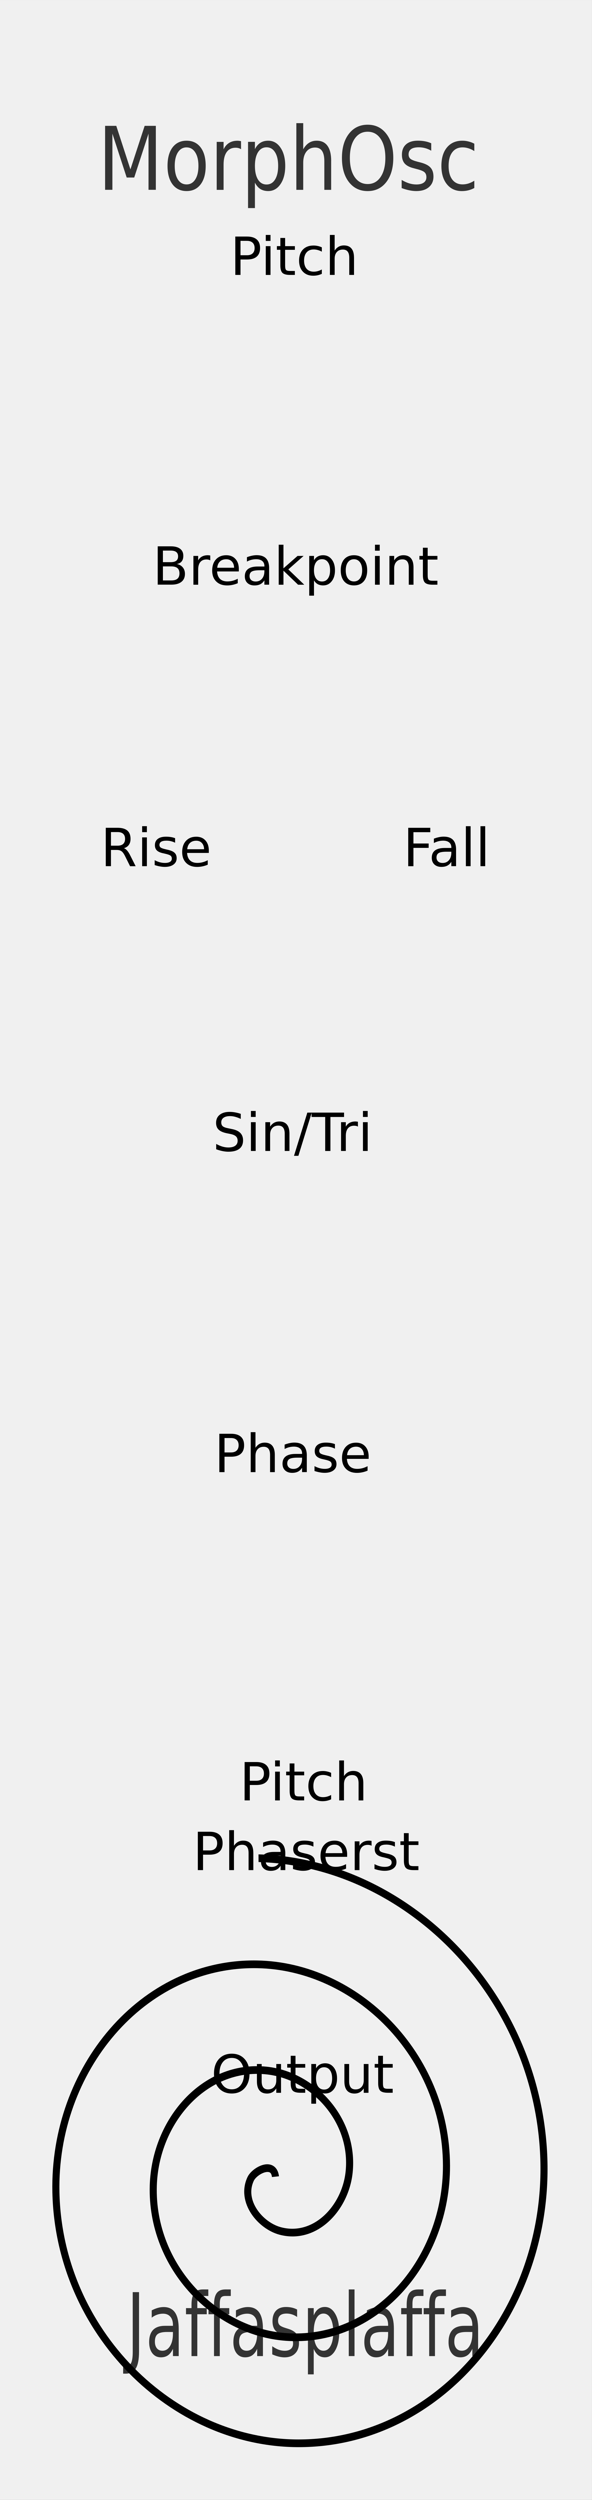 <?xml version="1.0" encoding="UTF-8" standalone="no"?>
<!-- Created with Inkscape (http://www.inkscape.org/) -->

<svg
   xmlns:dc="http://purl.org/dc/elements/1.1/"
   xmlns:cc="http://creativecommons.org/ns#"
   xmlns:rdf="http://www.w3.org/1999/02/22-rdf-syntax-ns#"
   xmlns:svg="http://www.w3.org/2000/svg"
   xmlns="http://www.w3.org/2000/svg"
   xmlns:sodipodi="http://sodipodi.sourceforge.net/DTD/sodipodi-0.dtd"
   xmlns:inkscape="http://www.inkscape.org/namespaces/inkscape"
   width="90"
   height="380"
   viewBox="0 0 23.813 100.542"
   version="1.1"
   id="svg8"
   inkscape:version="0.92.2 5c3e80d, 2017-08-06"
   sodipodi:docname="MorphOsc.svg">
  <rect x="0" y="0" width="23.813" height="100.542" fill="#808080" stroke="none"/>
  <defs
     id="defs2" />
  <sodipodi:namedview
     id="base"
     pagecolor="#ffffff"
     bordercolor="#666666"
     borderopacity="1.0"
     inkscape:pageopacity="0.0"
     inkscape:pageshadow="2"
     inkscape:zoom="1.4289472"
     inkscape:cx="-132.40333"
     inkscape:cy="162.00733"
     inkscape:document-units="mm"
     inkscape:current-layer="layer1"
     showgrid="false"
     units="px"
     inkscape:snap-bbox="true"
     inkscape:snap-page="true"
     inkscape:bbox-nodes="true"
     inkscape:snap-bbox-edge-midpoints="true"
     inkscape:window-width="1280"
     inkscape:window-height="756"
     inkscape:window-x="33"
     inkscape:window-y="0"
     inkscape:window-maximized="0" />
  <g
     inkscape:label="Layer 1"
     inkscape:groupmode="layer"
     id="layer1"
     transform="translate(0,-196.458)">
    <path
       style="opacity:1;vector-effect:none;fill:#f0f0f0;fill-opacity:1;fill-rule:evenodd;stroke:none;stroke-width:0.486;stroke-linecap:butt;stroke-linejoin:round;stroke-miterlimit:4;stroke-dasharray:none;stroke-dashoffset:0;stroke-opacity:1;paint-order:normal"
       d="M 0,196.458 H 23.812 V 297 H 0 Z"
       id="rect817"
       inkscape:connector-curvature="0" />
    <g
       aria-label="Jaffasplaffa"
       transform="matrix(0.854,0,0,1.171,0.148,86.39)"
       style="font-style:normal;font-weight:normal;font-size:3.013px;line-height:1.25;font-family:sans-serif;letter-spacing:0px;word-spacing:0px;fill:#333333;fill-opacity:1;stroke:none;stroke-width:0.226"
       id="text840">
      <path
         d="m 6.078,172.72 h 0.297 v 2.044 q 0,0.397 -0.152,0.577 Q 6.074,175.52 5.74,175.52 H 5.627 v -0.25 h 0.093 q 0.197,0 0.278,-0.11 0.081,-0.11 0.081,-0.396 z"
         style="fill:#333333;stroke-width:0.226"
         id="path842"
         inkscape:connector-curvature="0" />
      <path
         d="m 7.704,174.088 q -0.328,0 -0.455,0.075 -0.127,0.075 -0.127,0.256 0,0.144 0.094,0.23 0.096,0.084 0.259,0.084 0.225,0 0.36,-0.159 0.137,-0.16 0.137,-0.425 v -0.06 z m 0.54,-0.112 v 0.94 H 7.973 v -0.25 q -0.093,0.15 -0.231,0.222 -0.138,0.071 -0.338,0.071 -0.253,0 -0.403,-0.141 -0.149,-0.143 -0.149,-0.381 0,-0.278 0.185,-0.419 0.187,-0.141 0.556,-0.141 h 0.38 v -0.026 q 0,-0.187 -0.124,-0.288 -0.122,-0.103 -0.344,-0.103 -0.141,0 -0.275,0.034 -0.134,0.034 -0.257,0.102 v -0.25 q 0.149,-0.057 0.288,-0.085 0.14,-0.029 0.272,-0.029 0.358,0 0.534,0.185 0.177,0.185 0.177,0.562 z"
         style="fill:#333333;stroke-width:0.226"
         id="path844"
         inkscape:connector-curvature="0" />
      <path
         d="m 9.638,172.627 v 0.225 H 9.379 q -0.146,0 -0.203,0.059 -0.056,0.059 -0.056,0.212 v 0.146 H 9.565 v 0.21 H 9.12 v 1.438 H 8.847 v -1.438 H 8.588 v -0.21 h 0.259 v -0.115 q 0,-0.275 0.128,-0.4 0.128,-0.127 0.406,-0.127 z"
         style="fill:#333333;stroke-width:0.226"
         id="path846"
         inkscape:connector-curvature="0" />
      <path
         d="m 10.697,172.627 v 0.225 h -0.259 q -0.146,0 -0.203,0.059 -0.056,0.059 -0.056,0.212 v 0.146 h 0.446 v 0.21 h -0.446 v 1.438 H 9.907 v -1.438 H 9.648 v -0.21 h 0.259 v -0.115 q 0,-0.275 0.128,-0.4 0.128,-0.127 0.406,-0.127 z"
         style="fill:#333333;stroke-width:0.226"
         id="path848"
         inkscape:connector-curvature="0" />
      <path
         d="m 11.671,174.088 q -0.328,0 -0.455,0.075 -0.127,0.075 -0.127,0.256 0,0.144 0.094,0.23 0.096,0.084 0.259,0.084 0.225,0 0.36,-0.159 0.137,-0.16 0.137,-0.425 v -0.06 z m 0.54,-0.112 v 0.94 h -0.271 v -0.25 q -0.093,0.15 -0.231,0.222 -0.138,0.071 -0.338,0.071 -0.253,0 -0.403,-0.141 -0.149,-0.143 -0.149,-0.381 0,-0.278 0.185,-0.419 0.187,-0.141 0.556,-0.141 h 0.38 v -0.026 q 0,-0.187 -0.124,-0.288 -0.122,-0.103 -0.344,-0.103 -0.141,0 -0.275,0.034 -0.134,0.034 -0.257,0.102 v -0.25 q 0.149,-0.057 0.288,-0.085 0.14,-0.029 0.272,-0.029 0.358,0 0.534,0.185 0.177,0.185 0.177,0.562 z"
         style="fill:#333333;stroke-width:0.226"
         id="path850"
         inkscape:connector-curvature="0" />
      <path
         d="m 13.821,173.317 v 0.256 q -0.115,-0.059 -0.238,-0.088 -0.124,-0.029 -0.256,-0.029 -0.202,0 -0.303,0.062 -0.1,0.062 -0.1,0.185 0,0.094 0.072,0.149 0.072,0.053 0.29,0.102 l 0.093,0.021 q 0.288,0.062 0.409,0.175 0.122,0.112 0.122,0.313 0,0.23 -0.182,0.363 -0.181,0.134 -0.499,0.134 -0.132,0 -0.277,-0.026 -0.143,-0.025 -0.302,-0.076 v -0.28 q 0.15,0.078 0.296,0.118 0.146,0.038 0.288,0.038 0.191,0 0.294,-0.065 0.103,-0.066 0.103,-0.185 0,-0.11 -0.075,-0.169 -0.074,-0.059 -0.325,-0.113 l -0.094,-0.022 q -0.252,-0.053 -0.363,-0.162 -0.112,-0.11 -0.112,-0.302 0,-0.232 0.165,-0.359 0.165,-0.127 0.468,-0.127 0.15,0 0.283,0.022 0.132,0.022 0.244,0.066 z"
         style="fill:#333333;stroke-width:0.226"
         id="path852"
         inkscape:connector-curvature="0" />
      <path
         d="m 14.603,174.67 v 0.874 h -0.272 v -2.275 h 0.272 v 0.25 q 0.085,-0.147 0.215,-0.218 0.131,-0.072 0.312,-0.072 0.3,0 0.487,0.238 0.188,0.238 0.188,0.627 0,0.388 -0.188,0.627 -0.187,0.238 -0.487,0.238 -0.181,0 -0.312,-0.071 -0.129,-0.072 -0.215,-0.219 z m 0.921,-0.575 q 0,-0.299 -0.124,-0.468 -0.122,-0.171 -0.337,-0.171 -0.215,0 -0.338,0.171 -0.122,0.169 -0.122,0.468 0,0.299 0.122,0.469 0.124,0.169 0.338,0.169 0.215,0 0.337,-0.169 0.124,-0.171 0.124,-0.469 z"
         style="fill:#333333;stroke-width:0.226"
         id="path854"
         inkscape:connector-curvature="0" />
      <path
         d="m 16.254,172.627 h 0.271 v 2.289 h -0.271 z"
         style="fill:#333333;stroke-width:0.226"
         id="path856"
         inkscape:connector-curvature="0" />
      <path
         d="m 17.839,174.088 q -0.328,0 -0.455,0.075 -0.127,0.075 -0.127,0.256 0,0.144 0.094,0.23 0.096,0.084 0.259,0.084 0.225,0 0.36,-0.159 0.137,-0.16 0.137,-0.425 v -0.06 z m 0.54,-0.112 v 0.94 h -0.271 v -0.25 q -0.093,0.15 -0.231,0.222 -0.138,0.071 -0.338,0.071 -0.253,0 -0.403,-0.141 -0.149,-0.143 -0.149,-0.381 0,-0.278 0.185,-0.419 0.187,-0.141 0.556,-0.141 h 0.38 v -0.026 q 0,-0.187 -0.124,-0.288 -0.122,-0.103 -0.344,-0.103 -0.141,0 -0.275,0.034 -0.134,0.034 -0.257,0.102 v -0.25 q 0.149,-0.057 0.288,-0.085 0.14,-0.029 0.272,-0.029 0.358,0 0.534,0.185 0.177,0.185 0.177,0.562 z"
         style="fill:#333333;stroke-width:0.226"
         id="path858"
         inkscape:connector-curvature="0" />
      <path
         d="m 19.772,172.627 v 0.225 h -0.259 q -0.146,0 -0.203,0.059 -0.056,0.059 -0.056,0.212 v 0.146 h 0.446 v 0.21 h -0.446 v 1.438 h -0.272 v -1.438 H 18.723 v -0.21 h 0.259 v -0.115 q 0,-0.275 0.128,-0.4 0.128,-0.127 0.406,-0.127 z"
         style="fill:#333333;stroke-width:0.226"
         id="path860"
         inkscape:connector-curvature="0" />
      <path
         d="m 20.832,172.627 v 0.225 h -0.259 q -0.146,0 -0.203,0.059 -0.056,0.059 -0.056,0.212 v 0.146 h 0.446 v 0.21 h -0.446 v 1.438 h -0.272 v -1.438 h -0.259 v -0.21 h 0.259 v -0.115 q 0,-0.275 0.128,-0.4 0.128,-0.127 0.406,-0.127 z"
         style="fill:#333333;stroke-width:0.226"
         id="path862"
         inkscape:connector-curvature="0" />
      <path
         d="m 21.806,174.088 q -0.328,0 -0.455,0.075 -0.127,0.075 -0.127,0.256 0,0.144 0.094,0.23 0.096,0.084 0.259,0.084 0.225,0 0.36,-0.159 0.137,-0.16 0.137,-0.425 v -0.06 z m 0.54,-0.112 v 0.94 h -0.271 v -0.25 q -0.093,0.15 -0.231,0.222 -0.138,0.071 -0.338,0.071 -0.253,0 -0.403,-0.141 -0.149,-0.143 -0.149,-0.381 0,-0.278 0.185,-0.419 0.187,-0.141 0.556,-0.141 h 0.38 v -0.026 q 0,-0.187 -0.124,-0.288 -0.122,-0.103 -0.344,-0.103 -0.141,0 -0.275,0.034 -0.134,0.034 -0.257,0.102 v -0.25 q 0.149,-0.057 0.288,-0.085 0.14,-0.029 0.272,-0.029 0.358,0 0.534,0.185 0.177,0.185 0.177,0.562 z"
         style="fill:#333333;stroke-width:0.226"
         id="path864"
         inkscape:connector-curvature="0" />
    </g>
    <g
       aria-label="MorphOsc"
       transform="scale(0.931,1.074)"
       style="font-style:normal;font-weight:normal;font-size:3.286px;line-height:1.25;font-family:sans-serif;letter-spacing:0px;word-spacing:0px;fill:#333333;fill-opacity:1;stroke:none;stroke-width:0.246"
       id="text852">
      <path
         d="m 4.541,187.634 h 0.483 l 0.611,1.63 0.615,-1.63 H 6.733 v 2.395 H 6.417 v -2.103 l -0.618,1.643 H 5.474 l -0.618,-1.643 v 2.103 H 4.541 Z"
         style="fill:#333333;stroke-width:0.246"
         id="path843" />
      <path
         d="m 8.062,188.44 q -0.237,0 -0.375,0.186 -0.138,0.185 -0.138,0.507 0,0.322 0.136,0.509 0.138,0.185 0.377,0.185 0.236,0 0.374,-0.186 0.138,-0.186 0.138,-0.507 0,-0.319 -0.138,-0.505 -0.138,-0.188 -0.374,-0.188 z m 0,-0.25 q 0.385,0 0.605,0.25 0.22,0.25 0.22,0.693 0,0.441 -0.22,0.693 -0.22,0.25 -0.605,0.25 -0.387,0 -0.606,-0.25 -0.218,-0.252 -0.218,-0.693 0,-0.443 0.218,-0.693 0.22,-0.25 0.606,-0.25 z"
         style="fill:#333333;stroke-width:0.246"
         id="path845" />
      <path
         d="m 10.415,188.509 q -0.05,-0.029 -0.109,-0.042 -0.058,-0.014 -0.128,-0.014 -0.25,0 -0.385,0.164 -0.133,0.162 -0.133,0.467 v 0.947 H 9.363 v -1.797 h 0.297 v 0.279 q 0.093,-0.164 0.242,-0.242 0.149,-0.08 0.363,-0.08 0.03,0 0.067,0.005 0.037,0.003 0.082,0.011 z"
         style="fill:#333333;stroke-width:0.246"
         id="path847" />
      <path
         d="m 11.014,189.76 v 0.953 h -0.297 v -2.48 h 0.297 v 0.273 q 0.093,-0.16 0.234,-0.237 0.143,-0.079 0.34,-0.079 0.327,0 0.531,0.26 0.205,0.26 0.205,0.683 0,0.424 -0.205,0.683 -0.204,0.26 -0.531,0.26 -0.197,0 -0.34,-0.077 -0.141,-0.079 -0.234,-0.239 z m 1.004,-0.627 q 0,-0.326 -0.135,-0.51 -0.133,-0.186 -0.367,-0.186 -0.234,0 -0.369,0.186 -0.133,0.185 -0.133,0.51 0,0.326 0.133,0.512 0.135,0.185 0.369,0.185 0.234,0 0.367,-0.185 0.135,-0.186 0.135,-0.512 z"
         style="fill:#333333;stroke-width:0.246"
         id="path849" />
      <path
         d="m 14.308,188.945 v 1.085 h -0.295 v -1.075 q 0,-0.255 -0.099,-0.382 -0.099,-0.127 -0.298,-0.127 -0.239,0 -0.377,0.152 -0.138,0.152 -0.138,0.416 v 1.016 h -0.297 v -2.497 h 0.297 v 0.979 q 0.106,-0.162 0.249,-0.242 0.144,-0.08 0.332,-0.08 0.31,0 0.468,0.193 0.159,0.191 0.159,0.563 z"
         style="fill:#333333;stroke-width:0.246"
         id="path851" />
      <path
         d="m 15.885,187.854 q -0.353,0 -0.562,0.263 -0.207,0.263 -0.207,0.717 0,0.452 0.207,0.716 0.209,0.263 0.562,0.263 0.353,0 0.558,-0.263 0.207,-0.263 0.207,-0.716 0,-0.454 -0.207,-0.717 -0.205,-0.263 -0.558,-0.263 z m 0,-0.263 q 0.504,0 0.805,0.339 0.302,0.337 0.302,0.905 0,0.566 -0.302,0.905 -0.302,0.337 -0.805,0.337 -0.505,0 -0.809,-0.337 -0.302,-0.337 -0.302,-0.905 0,-0.568 0.302,-0.905 0.303,-0.339 0.809,-0.339 z"
         style="fill:#333333;stroke-width:0.246"
         id="path853" />
      <path
         d="m 18.632,188.286 v 0.279 q -0.125,-0.064 -0.26,-0.096 -0.135,-0.032 -0.279,-0.032 -0.22,0 -0.331,0.067 -0.109,0.067 -0.109,0.202 0,0.103 0.079,0.162 0.079,0.058 0.316,0.111 l 0.101,0.022 q 0.314,0.067 0.446,0.191 0.133,0.122 0.133,0.342 0,0.25 -0.199,0.396 -0.197,0.146 -0.544,0.146 -0.144,0 -0.302,-0.029 -0.156,-0.027 -0.329,-0.083 v -0.305 q 0.164,0.085 0.322,0.128 0.159,0.042 0.314,0.042 0.209,0 0.321,-0.071 0.112,-0.072 0.112,-0.202 0,-0.12 -0.082,-0.185 -0.08,-0.064 -0.355,-0.124 l -0.103,-0.024 q -0.274,-0.058 -0.396,-0.176 -0.122,-0.12 -0.122,-0.329 0,-0.254 0.18,-0.391 0.18,-0.138 0.51,-0.138 0.164,0 0.308,0.024 0.144,0.024 0.266,0.072 z"
         style="fill:#333333;stroke-width:0.246"
         id="path855" />
      <path
         d="m 20.493,188.302 v 0.276 q -0.125,-0.069 -0.252,-0.103 -0.125,-0.035 -0.254,-0.035 -0.287,0 -0.446,0.183 -0.159,0.181 -0.159,0.51 0,0.329 0.159,0.512 0.159,0.181 0.446,0.181 0.128,0 0.254,-0.034 0.127,-0.035 0.252,-0.104 v 0.273 q -0.124,0.058 -0.257,0.087 -0.132,0.029 -0.281,0.029 -0.406,0 -0.645,-0.255 -0.239,-0.255 -0.239,-0.688 0,-0.44 0.241,-0.692 0.242,-0.252 0.663,-0.252 0.136,0 0.266,0.029 0.13,0.027 0.252,0.083 z"
         style="fill:#333333;stroke-width:0.246"
         id="path857" />
    </g>
    <path
       sodipodi:type="spiral"
       style="fill:none;fill-rule:evenodd;stroke:#000000;stroke-width:0.265"
       id="path866"
       sodipodi:cx="8.8394985"
       sodipodi:cy="276.81543"
       sodipodi:expansion="1"
       sodipodi:revolution="3"
       sodipodi:radius="11.001038"
       sodipodi:argument="-18.087963"
       sodipodi:t0="0.00188982"
       d="m 8.854,276.83 c 0.375,0.412 -0.369,0.718 -0.685,0.64 -0.859,-0.21 -0.982,-1.315 -0.625,-1.982 0.635,-1.185 2.239,-1.304 3.278,-0.61 1.52,1.017 1.636,3.176 0.594,4.574 -1.386,1.861 -4.117,1.971 -5.871,0.579 -2.204,-1.75 -2.309,-5.061 -0.564,-7.167 2.112,-2.55 6.005,-2.648 8.464,-0.548 2.896,2.473 2.988,6.95 0.533,9.76 -2.833,3.243 -7.896,3.328 -11.056,0.518 -3.59,-3.192 -3.668,-8.842 -0.502,-12.353 3.551,-3.938 9.788,-4.009 13.649,-0.487 4.173,3.807 4.364,10.415 0.733,14.652"
       transform="matrix(0.694,-0.866,-0.818,-0.782,231.383,508.149)" />
    <g
       aria-label="Pitch"
       style="font-style:normal;font-weight:normal;font-size:3.528px;line-height:1.25;font-family:sans-serif;letter-spacing:0px;word-spacing:0px;fill:#000000;fill-opacity:1;stroke:none;stroke-width:0.265"
       id="text860"
       transform="translate(0,-2.646)">
      <path
         d="m 9.674,208.789 v 0.58 h 0.263 q 0.146,0 0.225,-0.075 0.08,-0.075 0.08,-0.215 0,-0.139 -0.08,-0.214 -0.08,-0.075 -0.225,-0.075 z m -0.209,-0.172 h 0.471 q 0.259,0 0.392,0.118 0.133,0.117 0.133,0.343 0,0.228 -0.133,0.345 -0.132,0.117 -0.392,0.117 H 9.674 v 0.62 H 9.466 Z"
         style="font-size:2.117px;stroke-width:0.265"
         id="path868"
         inkscape:connector-curvature="0" />
      <path
         d="m 10.691,209.003 h 0.19 v 1.158 h -0.19 z m 0,-0.451 h 0.19 v 0.241 h -0.19 z"
         style="font-size:2.117px;stroke-width:0.265"
         id="path870"
         inkscape:connector-curvature="0" />
      <path
         d="m 11.469,208.674 v 0.329 h 0.392 v 0.148 h -0.392 v 0.628 q 0,0.142 0.038,0.182 0.039,0.04 0.158,0.04 h 0.195 v 0.159 h -0.195 q -0.22,0 -0.304,-0.082 -0.084,-0.083 -0.084,-0.3 v -0.628 H 11.138 v -0.148 h 0.14 v -0.329 z"
         style="font-size:2.117px;stroke-width:0.265"
         id="path872"
         inkscape:connector-curvature="0" />
      <path
         d="m 12.945,209.047 v 0.178 q -0.081,-0.044 -0.162,-0.066 -0.081,-0.023 -0.163,-0.023 -0.185,0 -0.287,0.118 -0.102,0.117 -0.102,0.329 0,0.212 0.102,0.33 0.102,0.117 0.287,0.117 0.083,0 0.163,-0.022 0.082,-0.023 0.162,-0.067 v 0.176 q -0.08,0.037 -0.165,0.056 -0.085,0.019 -0.181,0.019 -0.261,0 -0.415,-0.164 -0.154,-0.164 -0.154,-0.443 0,-0.283 0.155,-0.445 0.156,-0.162 0.427,-0.162 0.088,0 0.172,0.019 0.084,0.018 0.162,0.054 z"
         style="font-size:2.117px;stroke-width:0.265"
         id="path874"
         inkscape:connector-curvature="0" />
      <path
         d="m 14.24,209.461 v 0.699 H 14.049 v -0.692 q 0,-0.164 -0.064,-0.246 -0.064,-0.082 -0.192,-0.082 -0.154,0 -0.243,0.098 -0.089,0.098 -0.089,0.268 v 0.654 h -0.191 v -1.608 h 0.191 v 0.63 q 0.068,-0.104 0.16,-0.156 0.093,-0.052 0.214,-0.052 0.199,0 0.302,0.124 0.102,0.123 0.102,0.363 z"
         style="font-size:2.117px;stroke-width:0.265"
         id="path877"
         inkscape:connector-curvature="0" />
    </g>
    <g
       aria-label="Phaserst"
       style="font-style:normal;font-weight:normal;font-size:3.528px;line-height:1.25;font-family:sans-serif;letter-spacing:0px;word-spacing:0px;fill:#000000;fill-opacity:1;stroke:none;stroke-width:0.265"
       id="text864"
       transform="translate(0,-4.233)">
      <path
         d="m 8.167,274.533 v 0.58 h 0.263 q 0.146,0 0.225,-0.075 0.08,-0.075 0.08,-0.215 0,-0.139 -0.08,-0.214 -0.08,-0.075 -0.225,-0.075 z m -0.209,-0.172 h 0.471 q 0.259,0 0.392,0.118 0.133,0.117 0.133,0.343 0,0.228 -0.133,0.345 -0.132,0.117 -0.392,0.117 H 8.167 v 0.62 H 7.958 Z"
         style="font-size:2.117px;stroke-width:0.265"
         id="path876"
         inkscape:connector-curvature="0" />
      <path
         d="m 10.19,275.206 v 0.699 H 9.999 v -0.692 q 0,-0.164 -0.064,-0.246 -0.064,-0.082 -0.192,-0.082 -0.154,0 -0.243,0.098 -0.089,0.098 -0.089,0.268 v 0.654 H 9.22 v -1.608 h 0.191 v 0.63 q 0.068,-0.104 0.16,-0.156 0.093,-0.052 0.214,-0.052 0.199,0 0.302,0.124 0.102,0.123 0.102,0.363 z"
         style="font-size:2.117px;stroke-width:0.265"
         id="path878"
         inkscape:connector-curvature="0" />
      <path
         d="m 11.097,275.323 q -0.23,0 -0.319,0.053 -0.089,0.053 -0.089,0.18 0,0.101 0.066,0.161 0.067,0.059 0.182,0.059 0.158,0 0.253,-0.112 0.096,-0.113 0.096,-0.299 v -0.042 z m 0.379,-0.079 v 0.66 h -0.19 v -0.176 q -0.065,0.105 -0.162,0.156 -0.097,0.05 -0.238,0.05 -0.178,0 -0.283,-0.099 -0.104,-0.1 -0.104,-0.268 0,-0.195 0.13,-0.295 0.131,-0.099 0.391,-0.099 h 0.267 v -0.019 q 0,-0.131 -0.087,-0.203 -0.086,-0.072 -0.242,-0.072 -0.099,0 -0.193,0.024 -0.094,0.024 -0.181,0.071 v -0.176 q 0.104,-0.04 0.203,-0.06 0.098,-0.021 0.191,-0.021 0.251,0 0.375,0.13 0.124,0.13 0.124,0.395 z"
         style="font-size:2.117px;stroke-width:0.265"
         id="path880"
         inkscape:connector-curvature="0" />
      <path
         d="m 12.607,274.781 v 0.18 q -0.081,-0.041 -0.167,-0.062 -0.087,-0.021 -0.18,-0.021 -0.142,0 -0.213,0.043 -0.07,0.043 -0.07,0.13 0,0.066 0.051,0.104 0.051,0.037 0.204,0.071 l 0.065,0.015 q 0.203,0.043 0.287,0.123 0.086,0.079 0.086,0.22 0,0.161 -0.128,0.255 -0.127,0.094 -0.35,0.094 -0.093,0 -0.194,-0.019 -0.1,-0.018 -0.212,-0.054 v -0.196 q 0.105,0.055 0.208,0.083 0.102,0.027 0.203,0.027 0.134,0 0.207,-0.045 0.072,-0.046 0.072,-0.13 0,-0.077 -0.053,-0.119 -0.052,-0.041 -0.228,-0.08 l -0.066,-0.015 q -0.177,-0.037 -0.255,-0.114 -0.079,-0.077 -0.079,-0.212 0,-0.163 0.116,-0.252 0.116,-0.089 0.329,-0.089 0.105,0 0.198,0.015 0.093,0.015 0.172,0.046 z"
         style="font-size:2.117px;stroke-width:0.265"
         id="path882"
         inkscape:connector-curvature="0" />
      <path
         d="m 13.963,275.278 v 0.093 h -0.874 q 0.012,0.196 0.118,0.3 0.106,0.102 0.296,0.102 0.11,0 0.212,-0.027 0.103,-0.027 0.205,-0.081 v 0.18 q -0.102,0.043 -0.21,0.066 -0.107,0.023 -0.218,0.023 -0.277,0 -0.439,-0.161 -0.161,-0.161 -0.161,-0.436 0,-0.284 0.153,-0.451 0.154,-0.167 0.414,-0.167 0.234,0 0.369,0.151 0.136,0.15 0.136,0.408 z m -0.19,-0.056 q -0.002,-0.156 -0.088,-0.249 -0.085,-0.093 -0.225,-0.093 -0.159,0 -0.255,0.09 -0.095,0.09 -0.11,0.253 z"
         style="font-size:2.117px;stroke-width:0.265"
         id="path884"
         inkscape:connector-curvature="0" />
      <path
         d="m 14.946,274.925 q -0.032,-0.019 -0.07,-0.027 -0.037,-0.009 -0.083,-0.009 -0.161,0 -0.248,0.105 -0.086,0.104 -0.086,0.301 v 0.61 h -0.191 v -1.158 h 0.191 v 0.18 q 0.06,-0.105 0.156,-0.156 0.096,-0.052 0.234,-0.052 0.02,0 0.043,0.003 0.024,0.002 0.053,0.007 z"
         style="font-size:2.117px;stroke-width:0.265"
         id="path886"
         inkscape:connector-curvature="0" />
      <path
         d="m 15.885,274.781 v 0.18 q -0.081,-0.041 -0.167,-0.062 -0.087,-0.021 -0.18,-0.021 -0.142,0 -0.213,0.043 -0.07,0.043 -0.07,0.13 0,0.066 0.051,0.104 0.051,0.037 0.204,0.071 l 0.065,0.015 q 0.203,0.043 0.287,0.123 0.086,0.079 0.086,0.22 0,0.161 -0.128,0.255 -0.127,0.094 -0.35,0.094 -0.093,0 -0.194,-0.019 -0.1,-0.018 -0.212,-0.054 v -0.196 q 0.105,0.055 0.208,0.083 0.102,0.027 0.203,0.027 0.134,0 0.207,-0.045 0.072,-0.046 0.072,-0.13 0,-0.077 -0.053,-0.119 -0.052,-0.041 -0.228,-0.08 l -0.066,-0.015 q -0.177,-0.037 -0.255,-0.114 -0.079,-0.077 -0.079,-0.212 0,-0.163 0.116,-0.252 0.116,-0.089 0.329,-0.089 0.105,0 0.198,0.015 0.093,0.015 0.172,0.046 z"
         style="font-size:2.117px;stroke-width:0.265"
         id="path888"
         inkscape:connector-curvature="0" />
      <path
         d="m 16.439,274.418 v 0.329 h 0.392 v 0.148 h -0.392 v 0.628 q 0,0.142 0.038,0.182 0.039,0.04 0.158,0.04 h 0.195 v 0.159 h -0.195 q -0.22,0 -0.304,-0.082 -0.084,-0.083 -0.084,-0.3 v -0.628 h -0.14 v -0.148 h 0.14 v -0.329 z"
         style="font-size:2.117px;stroke-width:0.265"
         id="path890"
         inkscape:connector-curvature="0" />
    </g>
    <g
       aria-label="Output"
       style="font-style:normal;font-weight:normal;font-size:3.528px;line-height:1.25;font-family:sans-serif;letter-spacing:0px;word-spacing:0px;fill:#000000;fill-opacity:1;stroke:none;stroke-width:0.265"
       id="text862"
       transform="translate(0,-3.704)">
      <path
         d="m 9.323,282.929 q -0.227,0 -0.362,0.17 -0.133,0.17 -0.133,0.462 0,0.291 0.133,0.461 0.134,0.17 0.362,0.17 0.227,0 0.36,-0.17 0.133,-0.17 0.133,-0.461 0,-0.292 -0.133,-0.462 -0.132,-0.17 -0.36,-0.17 z m 0,-0.17 q 0.325,0 0.519,0.218 0.194,0.217 0.194,0.583 0,0.365 -0.194,0.583 -0.194,0.217 -0.519,0.217 -0.326,0 -0.521,-0.217 -0.194,-0.217 -0.194,-0.583 0,-0.366 0.194,-0.583 0.195,-0.218 0.521,-0.218 z"
         style="font-size:2.117px;stroke-width:0.265"
         id="path867"
         inkscape:connector-curvature="0" />
      <path
         d="m 10.335,283.874 v -0.701 h 0.19 v 0.694 q 0,0.164 0.064,0.247 0.064,0.082 0.192,0.082 0.154,0 0.243,-0.098 0.09,-0.098 0.09,-0.268 v -0.656 h 0.19 v 1.158 h -0.19 v -0.178 q -0.069,0.105 -0.161,0.157 -0.091,0.051 -0.212,0.051 -0.199,0 -0.303,-0.124 -0.103,-0.124 -0.103,-0.363 z"
         style="font-size:2.117px;stroke-width:0.265"
         id="path869"
         inkscape:connector-curvature="0" />
      <path
         d="m 11.886,282.844 v 0.329 h 0.392 v 0.148 h -0.392 v 0.628 q 0,0.142 0.038,0.182 0.039,0.04 0.158,0.04 h 0.195 v 0.159 h -0.195 q -0.22,0 -0.304,-0.082 -0.084,-0.083 -0.084,-0.3 v -0.628 h -0.14 v -0.148 h 0.14 v -0.329 z"
         style="font-size:2.117px;stroke-width:0.265"
         id="path871"
         inkscape:connector-curvature="0" />
      <path
         d="m 12.713,284.157 v 0.614 h -0.191 v -1.598 h 0.191 v 0.176 q 0.06,-0.103 0.151,-0.153 0.092,-0.051 0.219,-0.051 0.211,0 0.342,0.167 0.132,0.167 0.132,0.44 0,0.273 -0.132,0.44 -0.131,0.167 -0.342,0.167 -0.127,0 -0.219,-0.05 -0.091,-0.051 -0.151,-0.154 z m 0.647,-0.404 q 0,-0.21 -0.087,-0.329 -0.086,-0.12 -0.237,-0.12 -0.151,0 -0.238,0.12 -0.086,0.119 -0.086,0.329 0,0.21 0.086,0.33 0.087,0.119 0.238,0.119 0.151,0 0.237,-0.119 0.087,-0.12 0.087,-0.33 z"
         style="font-size:2.117px;stroke-width:0.265"
         id="path873"
         inkscape:connector-curvature="0" />
      <path
         d="m 13.853,283.874 v -0.701 h 0.19 v 0.694 q 0,0.164 0.064,0.247 0.064,0.082 0.192,0.082 0.154,0 0.243,-0.098 0.09,-0.098 0.09,-0.268 v -0.656 h 0.19 v 1.158 h -0.19 v -0.178 q -0.069,0.105 -0.161,0.157 -0.091,0.051 -0.212,0.051 -0.199,0 -0.303,-0.124 -0.103,-0.124 -0.103,-0.363 z"
         style="font-size:2.117px;stroke-width:0.265"
         id="path875"
         inkscape:connector-curvature="0" />
      <path
         d="m 15.404,282.844 v 0.329 h 0.392 v 0.148 h -0.392 v 0.628 q 0,0.142 0.038,0.182 0.039,0.04 0.158,0.04 h 0.195 v 0.159 h -0.195 q -0.22,0 -0.304,-0.082 -0.084,-0.083 -0.084,-0.3 v -0.628 h -0.14 v -0.148 h 0.14 v -0.329 z"
         style="font-size:2.117px;stroke-width:0.265"
         id="path879"
         inkscape:connector-curvature="0" />
    </g>
    <g
       aria-label="Pitch"
       style="font-style:normal;font-weight:normal;font-size:3.528px;line-height:1.25;font-family:sans-serif;letter-spacing:0px;word-spacing:0px;fill:#000000;fill-opacity:1;stroke:none;stroke-width:0.265"
       id="text865"
       transform="translate(-0.529,5.821)">
      <path
         d="m 10.578,261.676 v 0.58 h 0.263 q 0.146,0 0.225,-0.075 0.08,-0.075 0.08,-0.215 0,-0.139 -0.08,-0.214 -0.08,-0.075 -0.225,-0.075 z m -0.209,-0.172 h 0.471 q 0.259,0 0.392,0.118 0.133,0.117 0.133,0.343 0,0.228 -0.133,0.345 -0.132,0.117 -0.392,0.117 h -0.263 v 0.62 h -0.209 z"
         style="font-size:2.117px;stroke-width:0.265"
         id="path861"
         inkscape:connector-curvature="0" />
      <path
         d="m 11.595,261.89 h 0.19 v 1.158 h -0.19 z m 0,-0.451 h 0.19 v 0.241 h -0.19 z"
         style="font-size:2.117px;stroke-width:0.265"
         id="path863"
         inkscape:connector-curvature="0" />
      <path
         d="m 12.372,261.561 v 0.329 h 0.392 v 0.148 h -0.392 v 0.628 q 0,0.142 0.038,0.182 0.039,0.04 0.158,0.04 h 0.195 v 0.159 h -0.195 q -0.22,0 -0.304,-0.082 -0.084,-0.083 -0.084,-0.3 v -0.628 h -0.14 v -0.148 h 0.14 v -0.329 z"
         style="font-size:2.117px;stroke-width:0.265"
         id="path865"
         inkscape:connector-curvature="0" />
      <path
         d="m 13.848,261.934 v 0.178 q -0.081,-0.044 -0.162,-0.066 -0.081,-0.023 -0.163,-0.023 -0.185,0 -0.287,0.118 -0.102,0.117 -0.102,0.329 0,0.212 0.102,0.33 0.102,0.117 0.287,0.117 0.083,0 0.163,-0.022 0.082,-0.023 0.162,-0.067 v 0.176 q -0.08,0.037 -0.165,0.056 -0.085,0.019 -0.181,0.019 -0.261,0 -0.415,-0.164 -0.154,-0.164 -0.154,-0.443 0,-0.283 0.155,-0.445 0.156,-0.162 0.427,-0.162 0.088,0 0.172,0.019 0.084,0.018 0.162,0.054 z"
         style="font-size:2.117px;stroke-width:0.265"
         id="path881"
         inkscape:connector-curvature="0" />
      <path
         d="m 15.143,262.349 v 0.699 h -0.19 v -0.692 q 0,-0.164 -0.064,-0.246 -0.064,-0.082 -0.192,-0.082 -0.154,0 -0.243,0.098 -0.089,0.098 -0.089,0.268 v 0.654 h -0.191 v -1.608 h 0.191 v 0.63 q 0.068,-0.104 0.16,-0.156 0.093,-0.052 0.214,-0.052 0.199,0 0.302,0.124 0.102,0.123 0.102,0.363 z"
         style="font-size:2.117px;stroke-width:0.265"
         id="path883"
         inkscape:connector-curvature="0" />
    </g>
    <g
       aria-label="Breakpoint"
       style="font-style:normal;font-weight:normal;font-size:3.528px;line-height:1.25;font-family:sans-serif;letter-spacing:0px;word-spacing:0px;fill:#000000;fill-opacity:1;stroke:none;stroke-width:0.265"
       id="text866">
      <path
         d="m 6.553,219.237 v 0.565 h 0.335 q 0.168,0 0.249,-0.069 0.082,-0.07 0.082,-0.214 0,-0.145 -0.082,-0.213 -0.081,-0.069 -0.249,-0.069 z m 0,-0.635 v 0.465 h 0.309 q 0.153,0 0.227,-0.057 0.075,-0.058 0.075,-0.176 0,-0.117 -0.075,-0.175 -0.074,-0.058 -0.227,-0.058 z m -0.209,-0.172 h 0.533 q 0.239,0 0.368,0.099 0.129,0.099 0.129,0.282 0,0.142 -0.066,0.225 -0.066,0.084 -0.194,0.104 0.154,0.033 0.239,0.138 0.086,0.104 0.086,0.261 0,0.207 -0.141,0.319 -0.141,0.113 -0.4,0.113 H 6.344 Z"
         style="font-size:2.117px;stroke-width:0.265"
         id="path885"
         inkscape:connector-curvature="0" />
      <path
         d="m 8.458,218.994 q -0.032,-0.019 -0.07,-0.027 -0.037,-0.009 -0.083,-0.009 -0.161,0 -0.248,0.105 -0.086,0.104 -0.086,0.301 v 0.61 H 7.78 v -1.158 h 0.191 v 0.18 q 0.06,-0.105 0.156,-0.156 0.096,-0.052 0.234,-0.052 0.02,0 0.043,0.003 0.024,0.002 0.053,0.007 z"
         style="font-size:2.117px;stroke-width:0.265"
         id="path887"
         inkscape:connector-curvature="0" />
      <path
         d="m 9.606,219.347 v 0.093 H 8.732 q 0.012,0.196 0.118,0.3 0.106,0.102 0.296,0.102 0.11,0 0.212,-0.027 0.103,-0.027 0.205,-0.081 v 0.18 q -0.102,0.043 -0.21,0.066 -0.107,0.023 -0.218,0.023 -0.277,0 -0.439,-0.161 -0.161,-0.161 -0.161,-0.436 0,-0.284 0.153,-0.451 0.154,-0.167 0.414,-0.167 0.234,0 0.369,0.151 0.136,0.15 0.136,0.408 z m -0.19,-0.056 q -0.002,-0.156 -0.088,-0.249 -0.085,-0.093 -0.225,-0.093 -0.159,0 -0.255,0.09 -0.095,0.09 -0.11,0.253 z"
         style="font-size:2.117px;stroke-width:0.265"
         id="path889"
         inkscape:connector-curvature="0" />
      <path
         d="m 10.446,219.392 q -0.23,0 -0.319,0.053 -0.089,0.053 -0.089,0.18 0,0.101 0.066,0.161 0.067,0.059 0.182,0.059 0.158,0 0.253,-0.112 0.096,-0.113 0.096,-0.299 v -0.042 z m 0.379,-0.079 v 0.66 h -0.19 v -0.176 q -0.065,0.105 -0.162,0.156 -0.097,0.05 -0.238,0.05 -0.178,0 -0.283,-0.099 -0.104,-0.1 -0.104,-0.268 0,-0.195 0.13,-0.295 0.131,-0.099 0.391,-0.099 h 0.267 v -0.019 q 0,-0.131 -0.087,-0.203 -0.086,-0.072 -0.242,-0.072 -0.099,0 -0.193,0.024 -0.094,0.024 -0.181,0.071 v -0.176 q 0.104,-0.04 0.203,-0.06 0.098,-0.021 0.191,-0.021 0.251,0 0.375,0.13 0.124,0.13 0.124,0.395 z"
         style="font-size:2.117px;stroke-width:0.265"
         id="path891"
         inkscape:connector-curvature="0" />
      <path
         d="m 11.211,218.365 h 0.191 v 0.95 l 0.567,-0.499 h 0.243 l -0.614,0.542 0.64,0.616 h -0.248 l -0.588,-0.565 v 0.565 h -0.191 z"
         style="font-size:2.117px;stroke-width:0.265"
         id="path893"
         inkscape:connector-curvature="0" />
      <path
         d="m 12.63,219.8 v 0.614 h -0.191 v -1.598 h 0.191 v 0.176 q 0.06,-0.103 0.151,-0.153 0.092,-0.051 0.219,-0.051 0.211,0 0.342,0.167 0.132,0.167 0.132,0.44 0,0.273 -0.132,0.44 -0.131,0.167 -0.342,0.167 -0.127,0 -0.219,-0.05 -0.091,-0.051 -0.151,-0.154 z m 0.647,-0.404 q 0,-0.21 -0.087,-0.329 -0.086,-0.12 -0.237,-0.12 -0.151,0 -0.238,0.12 -0.086,0.119 -0.086,0.329 0,0.21 0.086,0.33 0.087,0.119 0.238,0.119 0.151,0 0.237,-0.119 0.087,-0.12 0.087,-0.33 z"
         style="font-size:2.117px;stroke-width:0.265"
         id="path895"
         inkscape:connector-curvature="0" />
      <path
         d="m 14.238,218.949 q -0.153,0 -0.242,0.12 -0.089,0.119 -0.089,0.327 0,0.208 0.088,0.328 0.089,0.119 0.243,0.119 0.152,0 0.241,-0.12 0.089,-0.12 0.089,-0.327 0,-0.206 -0.089,-0.326 -0.089,-0.121 -0.241,-0.121 z m 0,-0.161 q 0.248,0 0.39,0.161 0.142,0.161 0.142,0.446 0,0.284 -0.142,0.446 -0.142,0.161 -0.39,0.161 -0.249,0 -0.391,-0.161 -0.141,-0.162 -0.141,-0.446 0,-0.285 0.141,-0.446 0.142,-0.161 0.391,-0.161 z"
         style="font-size:2.117px;stroke-width:0.265"
         id="path897"
         inkscape:connector-curvature="0" />
      <path
         d="m 15.084,218.816 h 0.19 v 1.158 h -0.19 z m 0,-0.451 h 0.19 v 0.241 h -0.19 z"
         style="font-size:2.117px;stroke-width:0.265"
         id="path899"
         inkscape:connector-curvature="0" />
      <path
         d="m 16.633,219.275 v 0.699 h -0.19 v -0.692 q 0,-0.164 -0.064,-0.246 -0.064,-0.082 -0.192,-0.082 -0.154,0 -0.243,0.098 -0.089,0.098 -0.089,0.268 v 0.654 H 15.664 V 218.816 h 0.191 v 0.18 q 0.068,-0.104 0.16,-0.156 0.093,-0.052 0.214,-0.052 0.199,0 0.302,0.124 0.102,0.123 0.102,0.363 z"
         style="font-size:2.117px;stroke-width:0.265"
         id="path901"
         inkscape:connector-curvature="0" />
      <path
         d="m 17.203,218.487 v 0.329 h 0.392 v 0.148 H 17.203 v 0.628 q 0,0.142 0.038,0.182 0.039,0.04 0.158,0.04 h 0.195 v 0.159 H 17.399 q -0.22,0 -0.304,-0.082 -0.084,-0.083 -0.084,-0.3 v -0.628 h -0.14 v -0.148 h 0.14 v -0.329 z"
         style="font-size:2.117px;stroke-width:0.265"
         id="path903"
         inkscape:connector-curvature="0" />
    </g>
    <flowRoot
       xml:space="preserve"
       id="flowRoot879"
       style="fill:black;fill-opacity:1;stroke:none;font-family:sans-serif;font-style:normal;font-weight:normal;font-size:13.333px;line-height:1.25;letter-spacing:0px;word-spacing:0px"><flowRegion
         id="flowRegion881"><rect
           id="rect883"
           width="60.184"
           height="20.295"
           x="-117.569"
           y="137.164" /></flowRegion><flowPara
         id="flowPara885" /></flowRoot>    <flowRoot
       xml:space="preserve"
       id="flowRoot912"
       style="fill:black;fill-opacity:1;stroke:none;font-family:sans-serif;font-style:normal;font-weight:normal;font-size:13.333px;line-height:1.25;letter-spacing:0px;word-spacing:0px"><flowRegion
         id="flowRegion914"><rect
           id="rect916"
           width="58.085"
           height="17.495"
           x="-163.757"
           y="68.582" /></flowRegion><flowPara
         id="flowPara918" /></flowRoot>    <flowRoot
       xml:space="preserve"
       id="flowRoot897"
       style="fill:black;fill-opacity:1;stroke:none;font-family:sans-serif;font-style:normal;font-weight:normal;font-size:13.333px;line-height:1.25;letter-spacing:0px;word-spacing:0px"><flowRegion
         id="flowRegion899"><rect
           id="rect901"
           width="39.19"
           height="14.696"
           x="-111.271"
           y="144.862" /></flowRegion><flowPara
         id="flowPara903" /></flowRoot>    <g
       aria-label="Rise"
       style="font-style:normal;font-weight:normal;font-size:3.528px;line-height:1.25;font-family:sans-serif;letter-spacing:0px;word-spacing:0px;fill:#000000;fill-opacity:1;stroke:none;stroke-width:0.265"
       id="text928"
       transform="translate(1.058,-4.233)">
      <path
         d="m 3.928,234.804 q 0.067,0.023 0.13,0.097 0.064,0.074 0.128,0.205 l 0.212,0.422 H 4.174 L 3.977,235.131 q -0.076,-0.155 -0.149,-0.206 -0.071,-0.051 -0.195,-0.051 H 3.405 v 0.652 H 3.197 v -1.543 h 0.471 q 0.265,0 0.395,0.111 0.13,0.111 0.13,0.334 0,0.146 -0.068,0.242 -0.067,0.096 -0.196,0.133 z M 3.405,234.155 v 0.548 h 0.263 q 0.151,0 0.227,-0.069 0.078,-0.07 0.078,-0.206 0,-0.135 -0.078,-0.204 -0.076,-0.069 -0.227,-0.069 z"
         style="font-size:2.117px;stroke-width:0.265"
         id="path892"
         inkscape:connector-curvature="0" />
      <path
         d="m 4.66,234.369 h 0.19 v 1.158 H 4.66 Z m 0,-0.451 h 0.19 v 0.241 H 4.66 Z"
         style="font-size:2.117px;stroke-width:0.265"
         id="path894"
         inkscape:connector-curvature="0" />
      <path
         d="m 5.985,234.404 v 0.18 q -0.081,-0.041 -0.167,-0.062 -0.087,-0.021 -0.18,-0.021 -0.142,0 -0.213,0.043 -0.07,0.043 -0.07,0.13 0,0.066 0.051,0.104 0.051,0.037 0.204,0.071 l 0.065,0.015 q 0.203,0.043 0.287,0.123 0.086,0.079 0.086,0.22 0,0.161 -0.128,0.255 -0.127,0.094 -0.35,0.094 -0.093,0 -0.194,-0.019 -0.1,-0.018 -0.212,-0.054 v -0.196 q 0.105,0.055 0.208,0.083 0.102,0.027 0.203,0.027 0.134,0 0.207,-0.045 0.072,-0.046 0.072,-0.13 0,-0.077 -0.053,-0.119 -0.052,-0.041 -0.228,-0.08 l -0.066,-0.015 q -0.177,-0.037 -0.255,-0.114 -0.079,-0.077 -0.079,-0.212 0,-0.163 0.116,-0.252 0.116,-0.089 0.329,-0.089 0.105,0 0.198,0.015 0.093,0.015 0.172,0.046 z"
         style="font-size:2.117px;stroke-width:0.265"
         id="path896"
         inkscape:connector-curvature="0" />
      <path
         d="m 7.341,234.901 v 0.093 H 6.467 q 0.012,0.196 0.118,0.3 0.106,0.102 0.296,0.102 0.11,0 0.212,-0.027 0.103,-0.027 0.205,-0.081 v 0.18 q -0.102,0.043 -0.21,0.066 -0.107,0.023 -0.218,0.023 -0.277,0 -0.439,-0.161 -0.161,-0.161 -0.161,-0.436 0,-0.284 0.153,-0.451 0.154,-0.167 0.414,-0.167 0.234,0 0.369,0.151 0.136,0.15 0.136,0.408 z m -0.19,-0.056 q -0.002,-0.156 -0.088,-0.249 -0.085,-0.093 -0.225,-0.093 -0.159,0 -0.255,0.09 -0.095,0.09 -0.11,0.253 z"
         style="font-size:2.117px;stroke-width:0.265"
         id="path898"
         inkscape:connector-curvature="0" />
    </g>
    <g
       aria-label="Fall"
       style="font-style:normal;font-weight:normal;font-size:3.528px;line-height:1.25;font-family:sans-serif;letter-spacing:0px;word-spacing:0px;fill:#000000;fill-opacity:1;stroke:none;stroke-width:0.265"
       id="text932"
       transform="translate(-0.529,-4.233)">
      <path
         d="m 16.95,233.984 h 0.887 v 0.176 h -0.678 v 0.455 h 0.612 v 0.176 h -0.612 v 0.737 h -0.209 z"
         style="font-size:2.117px;stroke-width:0.265"
         id="path902"
         inkscape:connector-curvature="0" />
      <path
         d="m 18.495,234.945 q -0.23,0 -0.319,0.053 -0.089,0.053 -0.089,0.18 0,0.101 0.066,0.161 0.067,0.059 0.182,0.059 0.158,0 0.253,-0.112 0.096,-0.113 0.096,-0.299 v -0.042 z m 0.379,-0.079 v 0.66 h -0.19 v -0.176 q -0.065,0.105 -0.162,0.156 -0.097,0.05 -0.238,0.05 -0.178,0 -0.283,-0.099 -0.104,-0.1 -0.104,-0.268 0,-0.195 0.13,-0.295 0.131,-0.099 0.391,-0.099 h 0.267 v -0.019 q 0,-0.131 -0.087,-0.203 -0.086,-0.072 -0.242,-0.072 -0.099,0 -0.193,0.024 -0.094,0.024 -0.181,0.071 v -0.176 q 0.104,-0.04 0.203,-0.06 0.098,-0.021 0.191,-0.021 0.251,0 0.375,0.13 0.124,0.13 0.124,0.395 z"
         style="font-size:2.117px;stroke-width:0.265"
         id="path904"
         inkscape:connector-curvature="0" />
      <path
         d="m 19.269,233.919 h 0.19 v 1.608 h -0.19 z"
         style="font-size:2.117px;stroke-width:0.265"
         id="path906"
         inkscape:connector-curvature="0" />
      <path
         d="m 19.856,233.919 h 0.19 v 1.608 h -0.19 z"
         style="font-size:2.117px;stroke-width:0.265"
         id="path908"
         inkscape:connector-curvature="0" />
    </g>
    <g
       aria-label="Sin/Tri"
       style="font-style:normal;font-weight:normal;font-size:3.528px;line-height:1.25;font-family:sans-serif;letter-spacing:0px;word-spacing:0px;fill:#000000;fill-opacity:1;stroke:none;stroke-width:0.265"
       id="text899"
       transform="translate(-0.529,-4.763)">
      <path
         d="m 10.213,246.018 v 0.204 q -0.119,-0.057 -0.224,-0.085 -0.105,-0.028 -0.204,-0.028 -0.171,0 -0.264,0.066 -0.092,0.066 -0.092,0.188 0,0.102 0.061,0.155 0.062,0.052 0.234,0.084 l 0.126,0.026 q 0.234,0.044 0.344,0.157 0.112,0.112 0.112,0.3 0,0.224 -0.151,0.34 -0.15,0.116 -0.44,0.116 -0.11,0 -0.234,-0.025 -0.123,-0.025 -0.255,-0.073 v -0.215 q 0.127,0.071 0.249,0.107 0.122,0.036 0.24,0.036 0.179,0 0.276,-0.07 0.097,-0.07 0.097,-0.201 0,-0.114 -0.07,-0.178 -0.069,-0.064 -0.228,-0.096 l -0.127,-0.025 q -0.234,-0.046 -0.338,-0.146 -0.104,-0.099 -0.104,-0.276 0,-0.205 0.144,-0.322 0.145,-0.118 0.398,-0.118 0.109,0 0.221,0.02 0.113,0.02 0.23,0.059 z"
         style="font-size:2.117px;stroke-width:0.265"
         id="path905"
         inkscape:connector-curvature="0" />
      <path
         d="m 10.623,246.353 h 0.19 v 1.158 h -0.19 z m 0,-0.451 h 0.19 v 0.241 h -0.19 z"
         style="font-size:2.117px;stroke-width:0.265"
         id="path907"
         inkscape:connector-curvature="0" />
      <path
         d="m 12.172,246.812 v 0.699 h -0.19 v -0.692 q 0,-0.164 -0.064,-0.246 -0.064,-0.082 -0.192,-0.082 -0.154,0 -0.243,0.098 -0.089,0.098 -0.089,0.268 v 0.654 h -0.191 v -1.158 h 0.191 v 0.18 q 0.068,-0.104 0.16,-0.156 0.093,-0.052 0.214,-0.052 0.199,0 0.302,0.124 0.102,0.123 0.102,0.363 z"
         style="font-size:2.117px;stroke-width:0.265"
         id="path909"
         inkscape:connector-curvature="0" />
      <path
         d="m 12.892,245.968 h 0.176 l -0.537,1.739 h -0.176 z"
         style="font-size:2.117px;stroke-width:0.265"
         id="path911"
         inkscape:connector-curvature="0" />
      <path
         d="m 13.063,245.968 h 1.305 v 0.176 h -0.548 v 1.367 h -0.21 v -1.367 h -0.548 z"
         style="font-size:2.117px;stroke-width:0.265"
         id="path913"
         inkscape:connector-curvature="0" />
      <path
         d="m 14.926,246.531 q -0.032,-0.019 -0.07,-0.027 -0.037,-0.009 -0.083,-0.009 -0.161,0 -0.248,0.105 -0.086,0.104 -0.086,0.301 v 0.61 h -0.191 v -1.158 h 0.191 v 0.18 q 0.06,-0.105 0.156,-0.156 0.096,-0.052 0.234,-0.052 0.02,0 0.043,0.003 0.024,0.002 0.053,0.007 z"
         style="font-size:2.117px;stroke-width:0.265"
         id="path915"
         inkscape:connector-curvature="0" />
      <path
         d="m 15.129,246.353 h 0.19 v 1.158 h -0.19 z m 0,-0.451 h 0.19 v 0.241 h -0.19 z"
         style="font-size:2.117px;stroke-width:0.265"
         id="path917"
         inkscape:connector-curvature="0" />
    </g>
    <g
       aria-label="Phase"
       style="font-style:normal;font-weight:normal;font-size:3.528px;line-height:1.25;font-family:sans-serif;letter-spacing:0px;word-spacing:0px;fill:#000000;fill-opacity:1;stroke:none;stroke-width:0.265"
       id="text907"
       transform="translate(0,1.587)">
      <path
         d="m 9.031,252.706 v 0.58 H 9.294 q 0.146,0 0.225,-0.075 0.08,-0.075 0.08,-0.215 0,-0.139 -0.08,-0.214 -0.08,-0.075 -0.225,-0.075 z M 8.823,252.535 H 9.294 q 0.259,0 0.392,0.118 0.133,0.117 0.133,0.343 0,0.228 -0.133,0.345 -0.132,0.117 -0.392,0.117 H 9.031 v 0.62 H 8.823 Z"
         style="font-size:2.117px;stroke-width:0.265"
         id="path910"
         inkscape:connector-curvature="0" />
      <path
         d="m 11.054,253.379 v 0.699 h -0.19 v -0.692 q 0,-0.164 -0.064,-0.246 -0.064,-0.082 -0.192,-0.082 -0.154,0 -0.243,0.098 -0.089,0.098 -0.089,0.268 v 0.654 h -0.191 v -1.608 h 0.191 v 0.63 q 0.068,-0.104 0.16,-0.156 0.093,-0.052 0.214,-0.052 0.199,0 0.302,0.124 0.102,0.123 0.102,0.363 z"
         style="font-size:2.117px;stroke-width:0.265"
         id="path912"
         inkscape:connector-curvature="0" />
      <path
         d="m 11.962,253.496 q -0.23,0 -0.319,0.053 -0.089,0.053 -0.089,0.18 0,0.101 0.066,0.161 0.067,0.059 0.182,0.059 0.158,0 0.253,-0.112 0.096,-0.113 0.096,-0.299 v -0.042 z m 0.379,-0.079 v 0.66 h -0.19 v -0.176 q -0.065,0.105 -0.162,0.156 -0.097,0.05 -0.238,0.05 -0.178,0 -0.283,-0.099 -0.104,-0.1 -0.104,-0.268 0,-0.195 0.13,-0.295 0.131,-0.099 0.391,-0.099 h 0.267 v -0.019 q 0,-0.131 -0.087,-0.203 -0.086,-0.072 -0.242,-0.072 -0.099,0 -0.193,0.024 -0.094,0.024 -0.181,0.071 v -0.176 q 0.104,-0.04 0.203,-0.06 0.098,-0.021 0.191,-0.021 0.251,0 0.375,0.13 0.124,0.13 0.124,0.395 z"
         style="font-size:2.117px;stroke-width:0.265"
         id="path914"
         inkscape:connector-curvature="0" />
      <path
         d="m 13.472,252.954 v 0.18 q -0.081,-0.041 -0.167,-0.062 -0.087,-0.021 -0.18,-0.021 -0.142,0 -0.213,0.043 -0.07,0.043 -0.07,0.13 0,0.066 0.051,0.104 0.051,0.037 0.204,0.071 l 0.065,0.015 q 0.203,0.043 0.287,0.123 0.086,0.079 0.086,0.22 0,0.161 -0.128,0.255 -0.127,0.094 -0.35,0.094 -0.093,0 -0.194,-0.019 -0.1,-0.018 -0.212,-0.054 v -0.196 q 0.105,0.055 0.208,0.083 0.102,0.027 0.203,0.027 0.134,0 0.207,-0.045 0.072,-0.046 0.072,-0.13 0,-0.077 -0.053,-0.119 -0.052,-0.041 -0.228,-0.08 l -0.066,-0.015 q -0.177,-0.037 -0.255,-0.114 -0.079,-0.077 -0.079,-0.212 0,-0.163 0.116,-0.252 0.116,-0.089 0.329,-0.089 0.105,0 0.198,0.015 0.093,0.015 0.172,0.046 z"
         style="font-size:2.117px;stroke-width:0.265"
         id="path916"
         inkscape:connector-curvature="0" />
      <path
         d="m 14.828,253.452 v 0.093 h -0.874 q 0.012,0.196 0.118,0.3 0.106,0.102 0.296,0.102 0.11,0 0.212,-0.027 0.103,-0.027 0.205,-0.081 v 0.18 q -0.102,0.043 -0.21,0.066 -0.107,0.023 -0.218,0.023 -0.277,0 -0.439,-0.161 -0.161,-0.161 -0.161,-0.436 0,-0.284 0.153,-0.451 0.154,-0.167 0.414,-0.167 0.234,0 0.369,0.151 0.136,0.15 0.136,0.408 z m -0.19,-0.056 q -0.002,-0.156 -0.088,-0.249 -0.085,-0.093 -0.225,-0.093 -0.159,0 -0.255,0.09 -0.095,0.09 -0.11,0.253 z"
         style="font-size:2.117px;stroke-width:0.265"
         id="path918"
         inkscape:connector-curvature="0" />
    </g>
  </g>
</svg>
